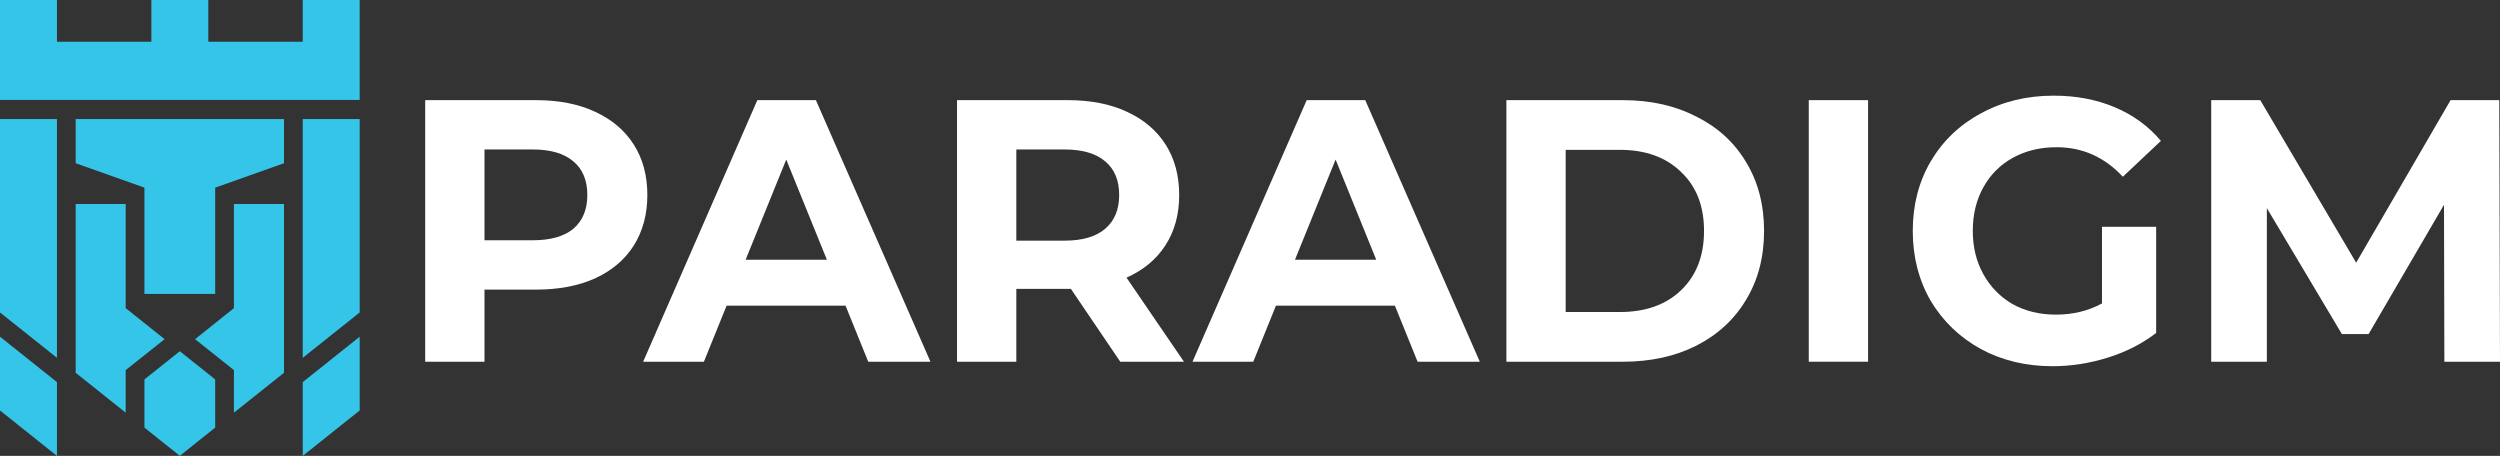 <svg width="170" height="31" viewBox="0 0 170 31" fill="none" xmlns="http://www.w3.org/2000/svg">
<rect x="0" y="0" width="170" height="31" fill="#333333" stroke="none"/>
<g id="Vector">
<path d="M0 27.913L3.873 31V25.983L0 22.896V27.913Z" fill="#35C5E8"/>
<path d="M8.547 20.953V13.872H5.146V25.348L8.547 28.062V25.168L11.193 23.064L8.547 20.953Z" fill="#35C5E8"/>
<path d="M0 21.246L3.873 24.333V8.096H0V21.246Z" fill="#35C5E8"/>
<path d="M20.586 31L24.458 27.913V22.896L20.586 25.983V31Z" fill="#35C5E8"/>
<path d="M9.821 25.802V29.077L12.227 30.996L14.633 29.077V25.802L12.227 23.883L9.821 25.802Z" fill="#35C5E8"/>
<path d="M15.907 20.953L13.265 23.064L15.907 25.168V28.062L19.312 25.348V13.872H15.907V20.953Z" fill="#35C5E8"/>
<path d="M9.821 19.986H14.633V12.761L19.312 11.099V8.096H5.146V11.099L9.821 12.761V19.986Z" fill="#35C5E8"/>
<path d="M20.586 8.096V24.333L24.458 21.246V8.096H20.586Z" fill="#35C5E8"/>
<path d="M24.458 0H20.586V2.838H14.165V0H10.293V2.838H3.873V0H0V6.796H24.458V0Z" fill="#35C5E8"/>
<path d="M36.454 6.81C37.997 6.81 39.333 7.072 40.461 7.598C41.606 8.123 42.485 8.868 43.099 9.834C43.713 10.799 44.02 11.943 44.02 13.264C44.02 14.568 43.713 15.712 43.099 16.694C42.485 17.66 41.606 18.405 40.461 18.93C39.333 19.439 37.997 19.693 36.454 19.693H32.945V24.597H28.913V6.81H36.454ZM36.23 16.338C37.441 16.338 38.362 16.076 38.993 15.551C39.623 15.009 39.938 14.246 39.938 13.264C39.938 12.264 39.623 11.502 38.993 10.977C38.362 10.435 37.441 10.164 36.23 10.164H32.945V16.338H36.23Z" fill="white"/>
<path d="M57.497 20.785H49.408L47.865 24.597H43.734L51.499 6.81H55.481L63.271 24.597H59.04L57.497 20.785ZM56.228 17.66L53.465 10.85L50.703 17.66H56.228Z" fill="white"/>
<path d="M76.178 24.597L72.819 19.642H69.11V24.597H65.078V6.81H72.619C74.162 6.81 75.498 7.072 76.626 7.598C77.771 8.123 78.651 8.868 79.264 9.834C79.878 10.799 80.185 11.943 80.185 13.264C80.185 14.585 79.87 15.729 79.24 16.694C78.626 17.643 77.746 18.371 76.602 18.88L80.509 24.597H76.178ZM76.104 13.264C76.104 12.264 75.788 11.502 75.158 10.977C74.528 10.435 73.607 10.164 72.395 10.164H69.11V16.364H72.395C73.607 16.364 74.528 16.093 75.158 15.551C75.788 15.009 76.104 14.246 76.104 13.264Z" fill="white"/>
<path d="M94.853 20.785H86.764L85.222 24.597H81.09L88.855 6.81H92.837L100.627 24.597H96.396L94.853 20.785ZM93.584 17.66L90.821 10.85L88.059 17.66H93.584Z" fill="white"/>
<path d="M102.435 6.81H110.349C112.24 6.81 113.908 7.183 115.351 7.928C116.812 8.656 117.94 9.69 118.736 11.028C119.549 12.366 119.956 13.925 119.956 15.703C119.956 17.482 119.549 19.04 118.736 20.379C117.94 21.717 116.812 22.759 115.351 23.504C113.908 24.233 112.24 24.597 110.349 24.597H102.435V6.81ZM110.15 21.217C111.892 21.217 113.277 20.726 114.306 19.743C115.351 18.744 115.874 17.397 115.874 15.703C115.874 14.009 115.351 12.671 114.306 11.688C113.277 10.689 111.892 10.189 110.15 10.189H106.466V21.217H110.15Z" fill="white"/>
<path d="M122.996 6.81H127.028V24.597H122.996V6.81Z" fill="white"/>
<path d="M142.935 15.424H146.618V22.64C145.672 23.369 144.577 23.928 143.333 24.317C142.089 24.707 140.836 24.902 139.575 24.902C137.766 24.902 136.14 24.512 134.697 23.733C133.253 22.937 132.117 21.844 131.287 20.455C130.474 19.049 130.068 17.465 130.068 15.703C130.068 13.941 130.474 12.366 131.287 10.977C132.117 9.571 133.262 8.478 134.722 7.699C136.182 6.903 137.824 6.505 139.65 6.505C141.176 6.505 142.561 6.767 143.806 7.293C145.05 7.818 146.096 8.58 146.942 9.58L144.353 12.019C143.109 10.681 141.607 10.011 139.849 10.011C138.737 10.011 137.75 10.249 136.887 10.723C136.024 11.197 135.352 11.866 134.871 12.73C134.39 13.594 134.149 14.585 134.149 15.703C134.149 16.804 134.39 17.787 134.871 18.651C135.352 19.515 136.016 20.192 136.862 20.684C137.725 21.158 138.704 21.395 139.799 21.395C140.96 21.395 142.006 21.141 142.935 20.633V15.424Z" fill="white"/>
<path d="M166.217 24.597L166.192 13.925L161.065 22.716H159.248L154.146 14.153V24.597H150.363V6.81H153.698L160.219 17.863L166.64 6.81H169.95L170 24.597H166.217Z" fill="white"/>
</g>
</svg>
